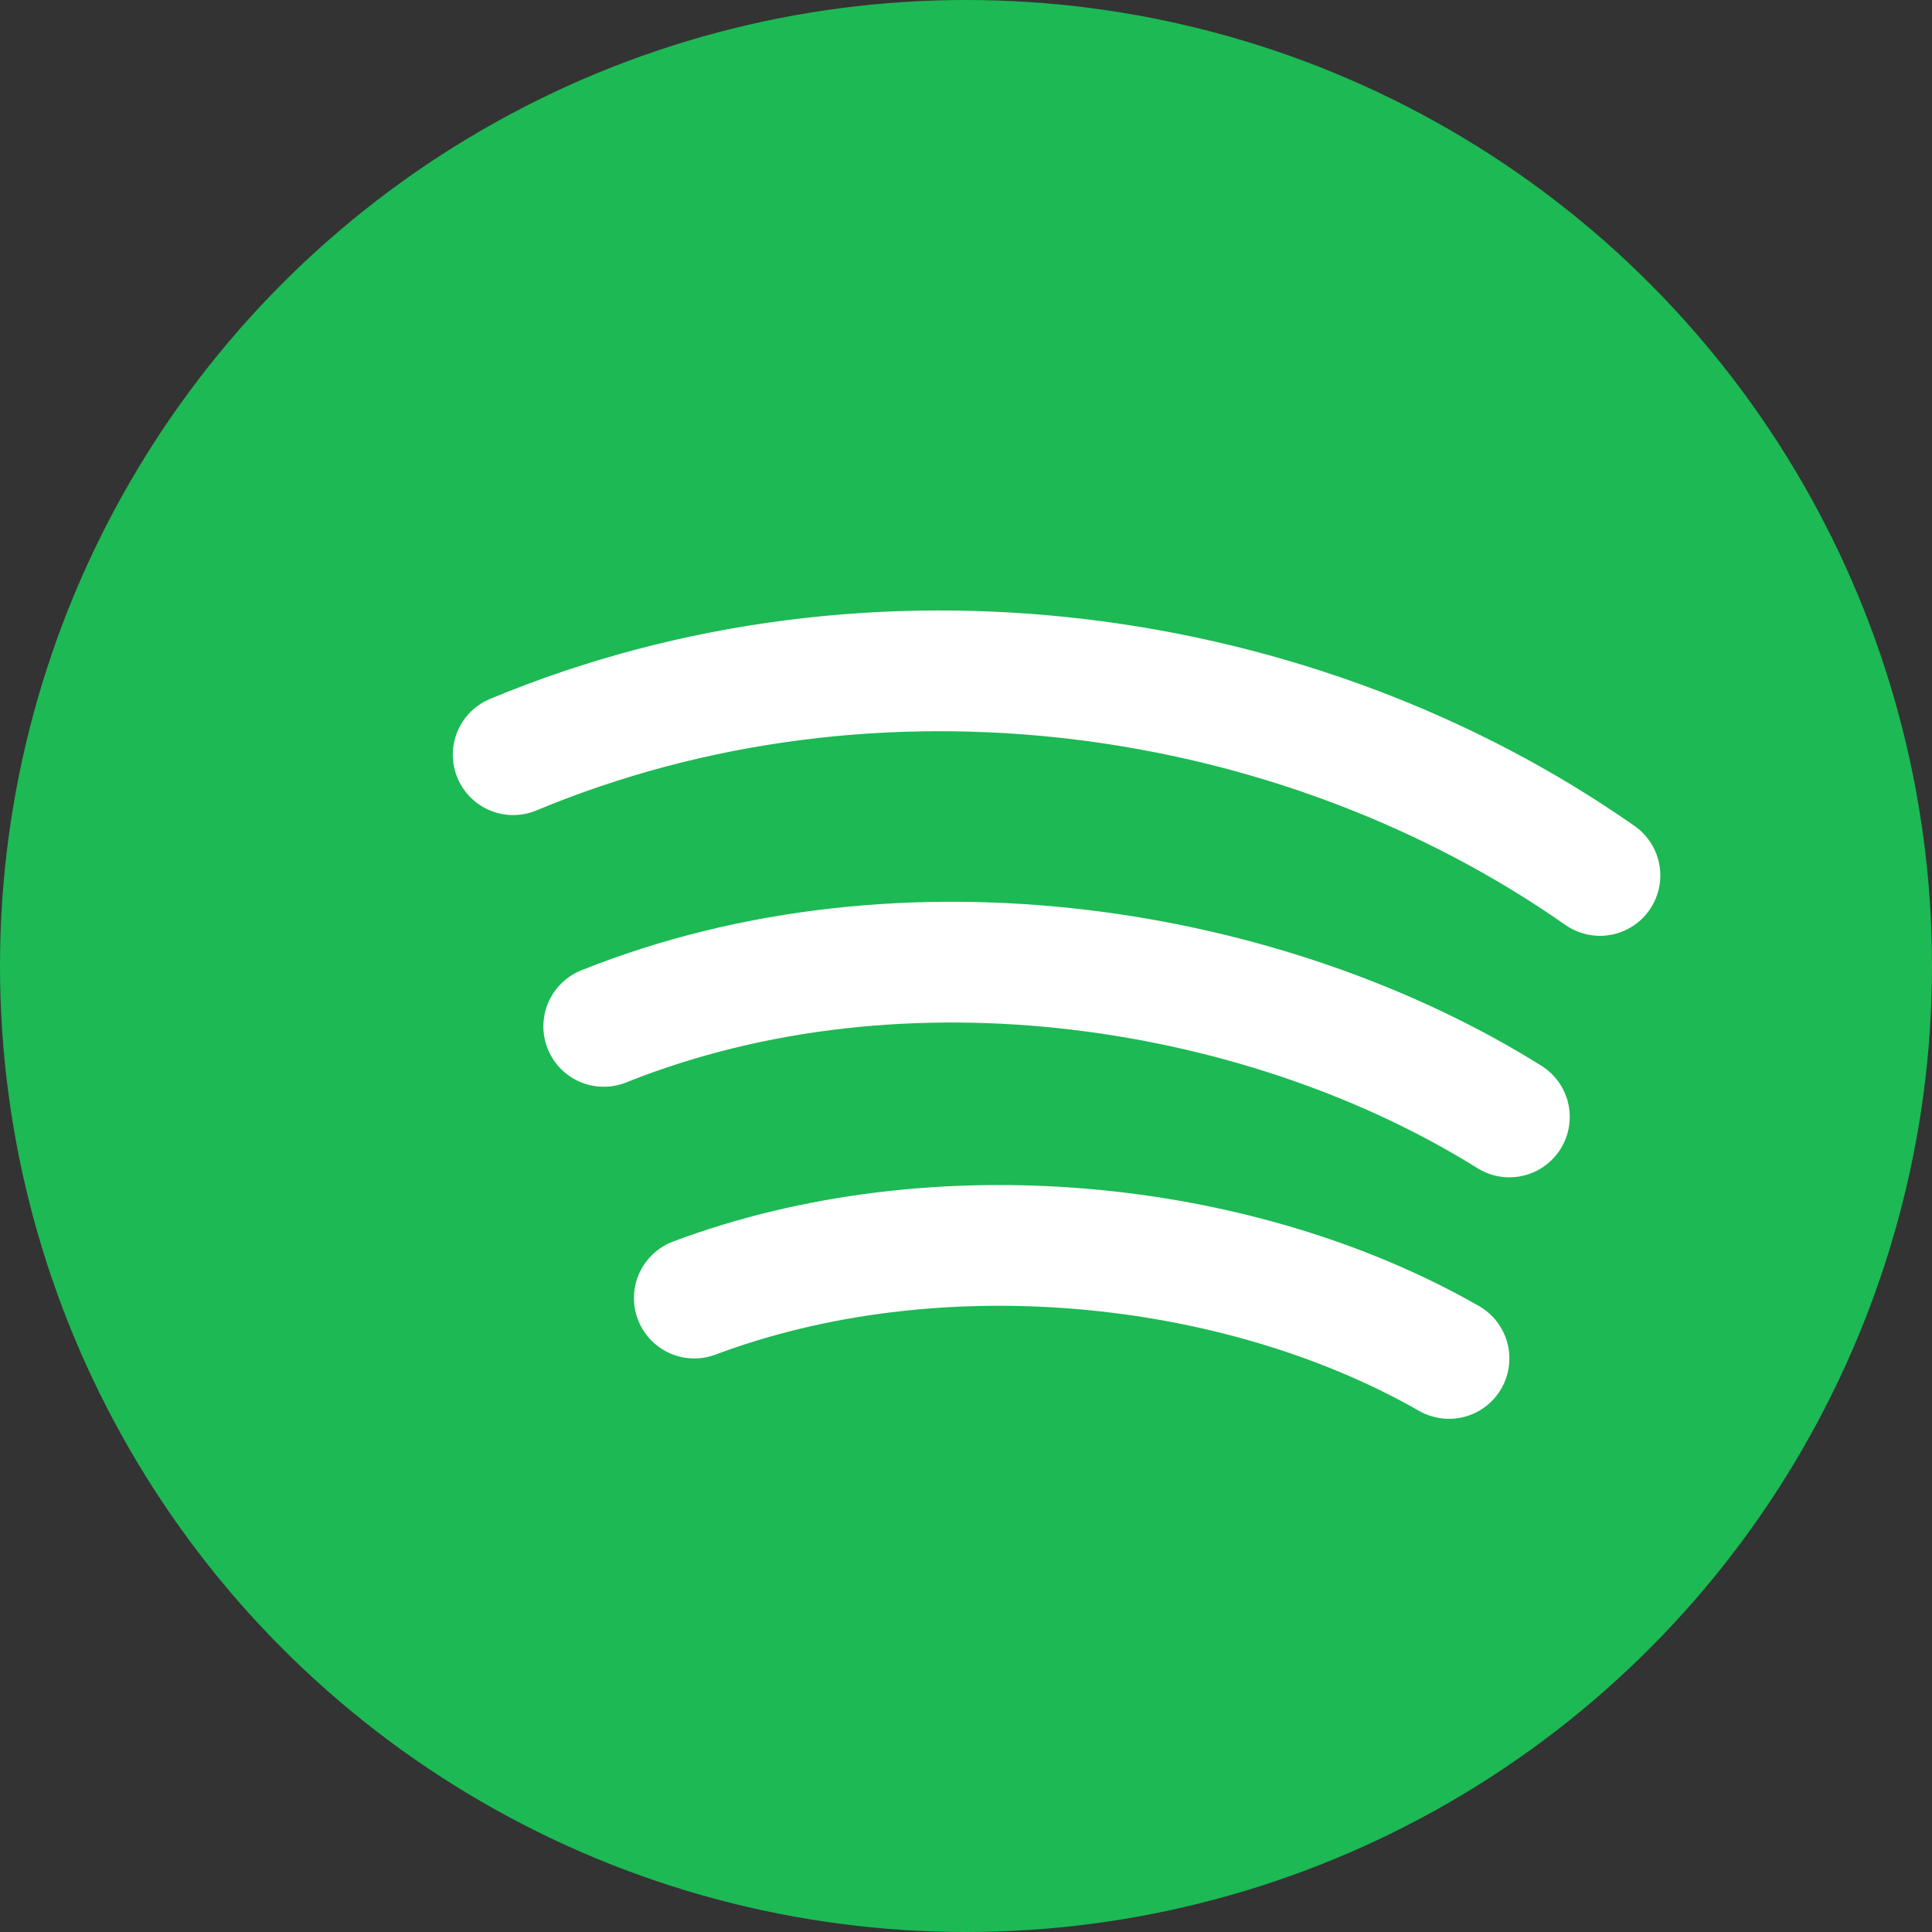 <svg xmlns="http://www.w3.org/2000/svg" viewBox="0 0 64 64" width="64" height="64">
  <rect x="0" y="0" width="64" height="64" fill="#333333" stroke="none"/>
  <circle cx="32" cy="32" r="32" fill="#1DB954"/> <!-- Spotify's green background -->
  <path d="M17 25c12-5 26-3 36 4" fill="none" stroke="#fff" stroke-width="4" stroke-linecap="round"/>
  <path d="M20 34c10-4 22-2 30 3" fill="none" stroke="#fff" stroke-width="4" stroke-linecap="round"/>
  <path d="M23 43c8-3 18-2 25 2" fill="none" stroke="#fff" stroke-width="4" stroke-linecap="round"/>
</svg>
